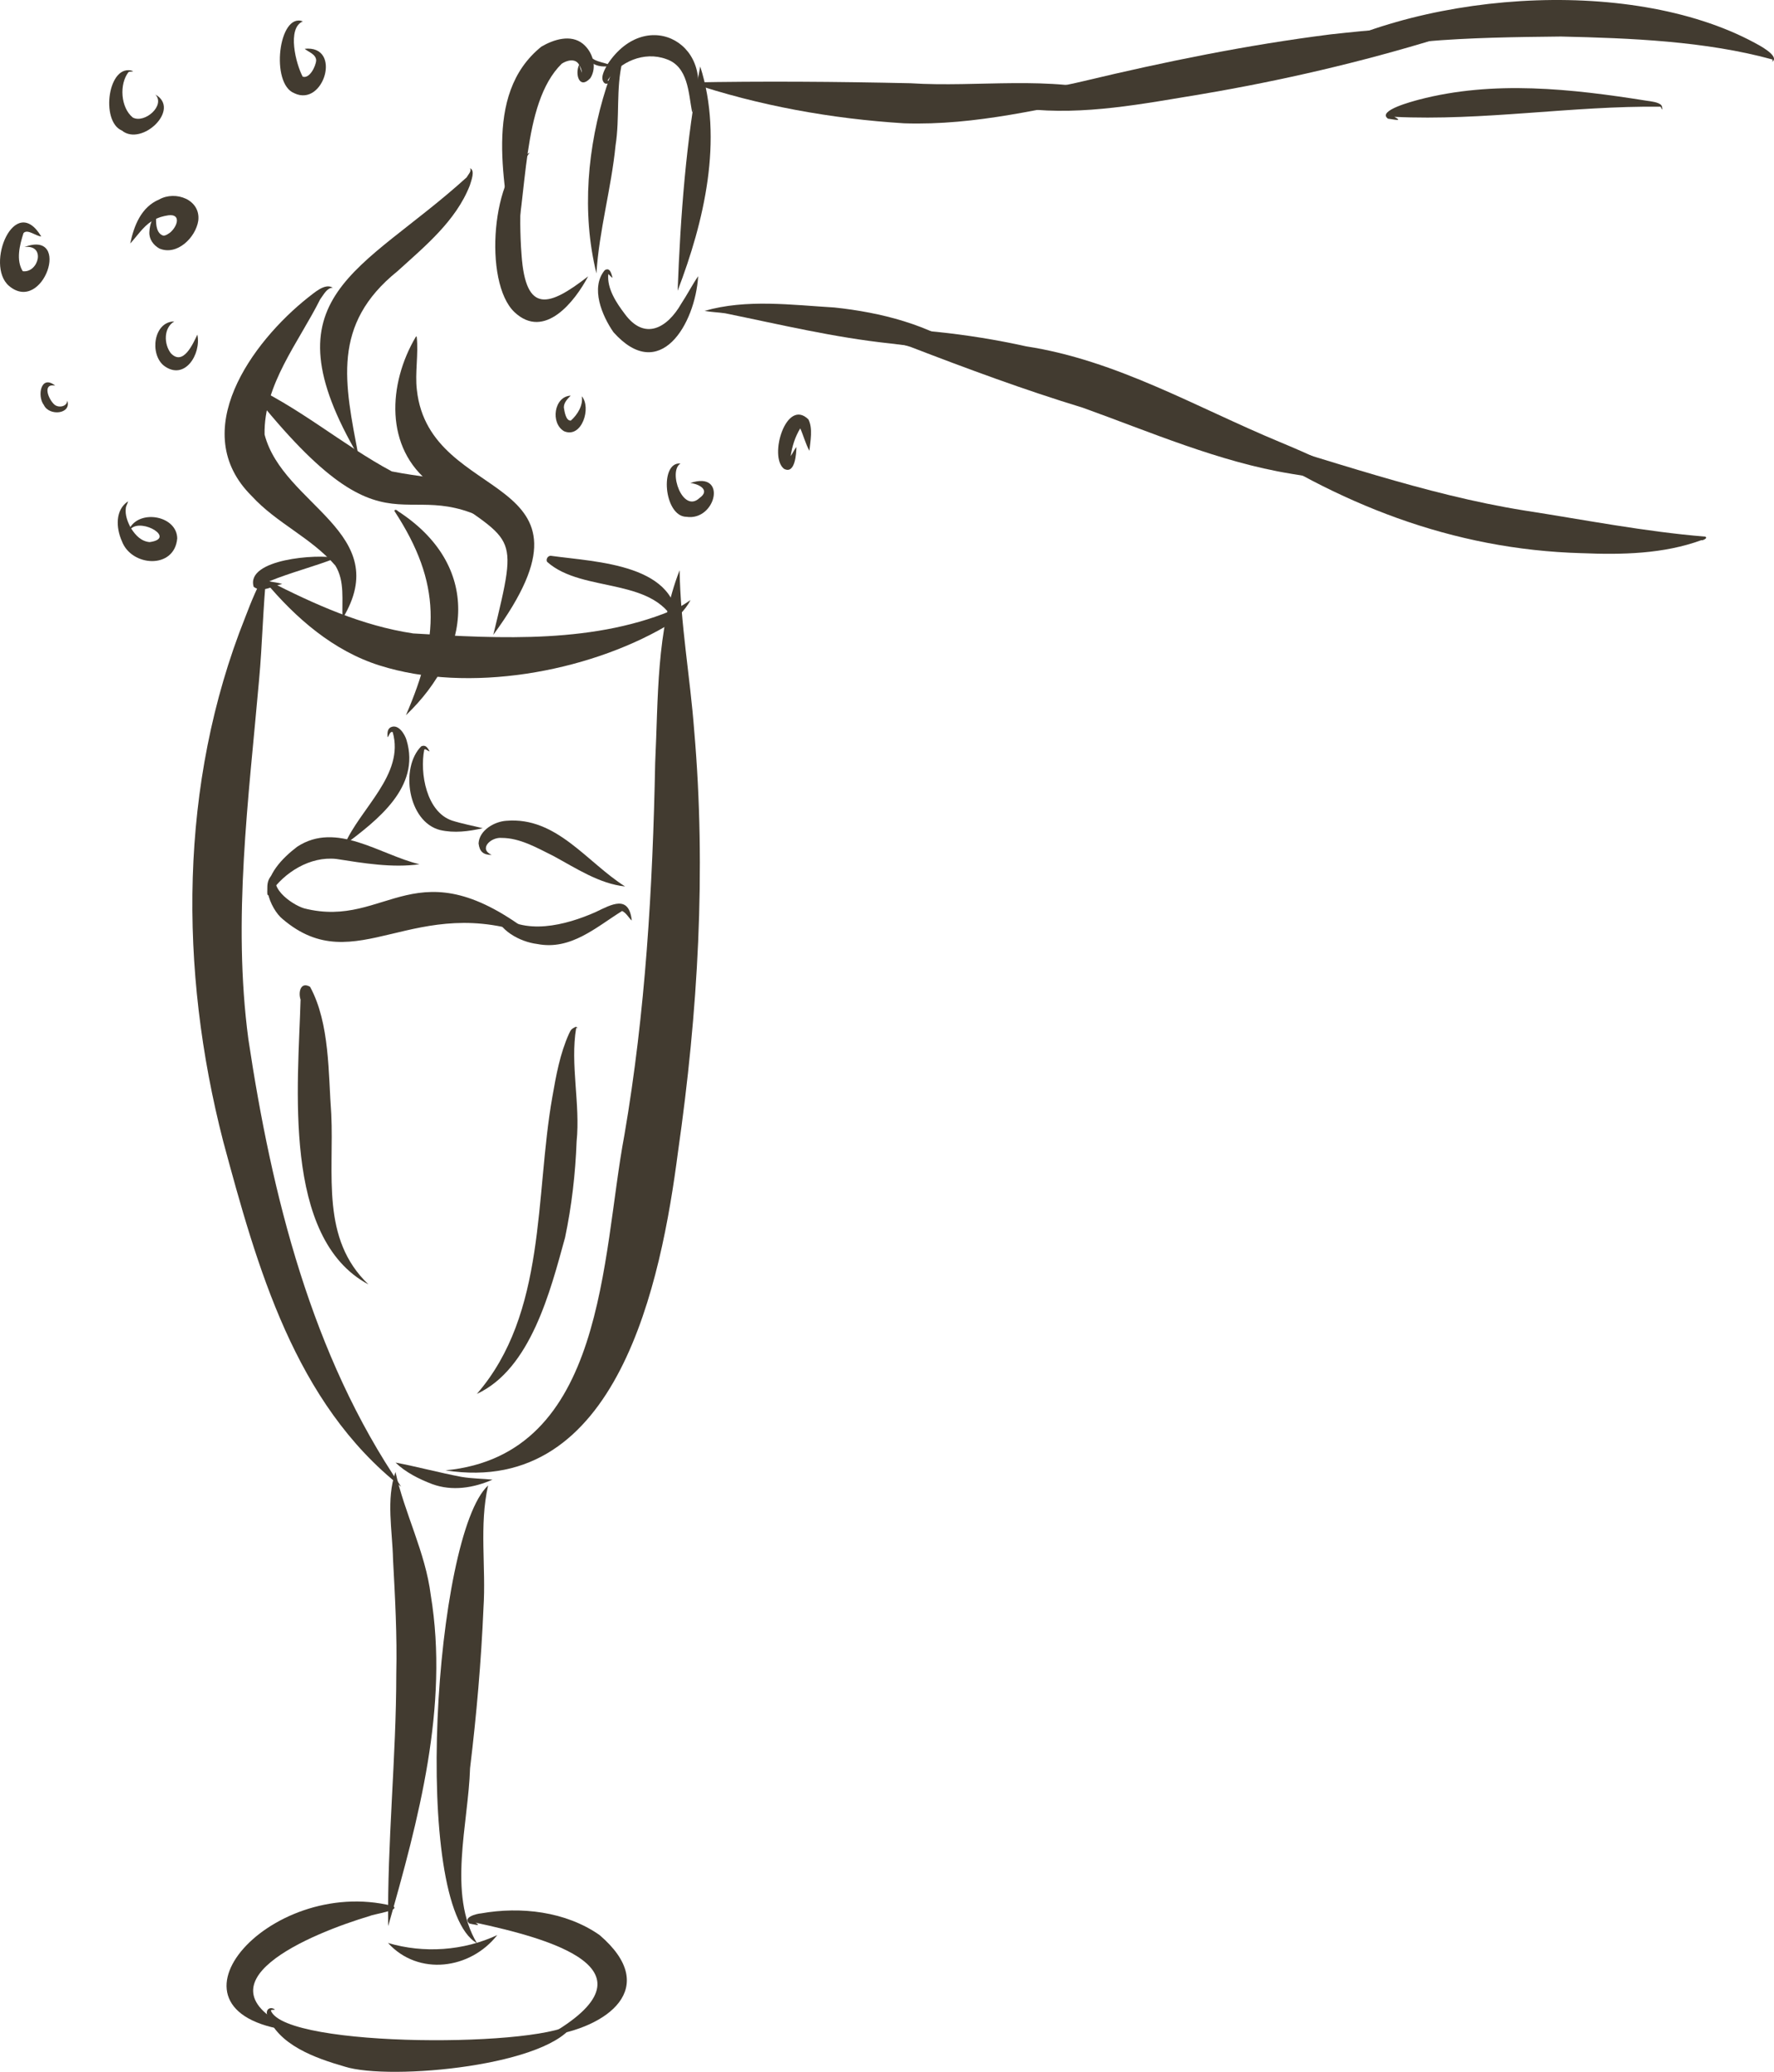 <?xml version="1.0" encoding="UTF-8"?>
<svg id="Layer_2" data-name="Layer 2" xmlns="http://www.w3.org/2000/svg" viewBox="0 0 133.916 156.347">
  <g id="Layer_1-2" data-name="Layer 1">
    <g>
      <path d="m30.288,112.198c-8.035-6.317-10.888-16.613-13.44-26.07-3.334-12.944-3.342-26.99,1.65-39.51.461-1.215.992-2.517,1.642-3.593-.287,2.73-.339,5.666-.582,8.267-.792,9.018-2.011,18.084-.81,27.125,1.767,11.767,4.768,23.874,11.539,33.781Z" fill="#423b30" stroke-width="0"/>
      <path d="m33.63,110.959c12.11-1.171,11.773-16.112,13.503-25.295,1.595-9.283,2.141-18.686,2.325-28.092.238-4.844.066-9.999,1.845-14.539.063,4.051.793,8.041,1.099,12.077.922,10.608.289,21.303-1.223,31.828-1.267,9.764-4.52,26.058-17.549,24.021Z" fill="#423b30" stroke-width="0"/>
      <path d="m28.677,50.226c-3.512-1.1-6.359-3.586-8.676-6.359-.012 0-.023 0-.035 0-.027.012-.028.084-.057.066-.024-.216.21-.185.348-.103,3.526,1.793,7.075,3.392,10.931,3.971,6.596.397,13.876.801,20.011-1.943.322-.17.661-.388.922-.576-.385.791-1.181,1.503-1.89,1.996-5.988,3.468-14.878,5.057-21.554,2.947Z" fill="#423b30" stroke-width="0"/>
      <path d="m25.858,46.68c-.066-1.378.193-2.812-.547-4.005-1.843-2.122-4.419-3.179-6.312-5.246-4.894-4.849.004-11.603,4.257-14.979.465-.343,1.264-1.113,1.869-.738-.445-.006-.705.546-.957.878-1.617,3.235-4.27,6.439-4.195,10.2,1.385,5.346,9.829,7.401,5.885,13.89Z" fill="#423b30" stroke-width="0"/>
      <path d="m37.239,47.906c1.987-8.197,1.626-6.688-4.684-11.394-3.558-2.708-3.253-7.563-1.168-11.091.005-.037.055-.037.069-.008.146,1.295-.143,2.742.012,4.006.959,8.845,14.905,6.027,5.771,18.487Z" fill="#423b30" stroke-width="0"/>
      <path d="m19.149,44.283c-.626-2.1,4.845-2.499,6.219-2.175-1.616.643-3.412,1.084-5.049,1.761.316.068.71.094.982.208-.691.117-1.514.7-2.151.206Z" fill="#423b30" stroke-width="0"/>
      <path d="m51.145,47.387c-1.517-3.967-7.142-2.548-9.849-4.993-.1-.192.058-.456.277-.453,3.449.485,9.822.596,9.572,5.446Z" fill="#423b30" stroke-width="0"/>
      <path d="m32.635,111.999c-1.01-.384-2.044-.906-2.776-1.627,1.645.312,3.31.764,4.97,1.077.771.133,1.614.135,2.351.212-1.442.626-3.039.886-4.545.337Z" fill="#423b30" stroke-width="0"/>
      <path d="m29.303,145.352c-.079-6.341.61-12.7.612-19.055.068-2.884-.093-5.762-.247-8.64-.045-2.164-.539-4.492.186-6.574.681,3.114,2.262,6.059,2.663,9.29,1.389,8.404-.93,16.965-3.214,24.979Z" fill="#423b30" stroke-width="0"/>
      <path d="m36.003,146.638c-5.004-2.829-3.203-30.822.844-34.54-.686,3.011-.148,6.173-.35,9.243-.173,4.042-.526,8.08-1.013,12.095-.127,4.195-1.708,9.498.519,13.202Z" fill="#423b30" stroke-width="0"/>
      <path d="m22.408,153.295c-11.443-1.134-2.191-11.805,7.212-9.467.761.311-1.475.628-1.681.751-4.304,1.277-13.861,5.124-5.531,8.716Z" fill="#423b30" stroke-width="0"/>
      <path d="m41.331,153.644c8.915-5.057-.088-7.399-5.432-8.553.528.32-.216.106-.46.067-.56-.457.528-.746.873-.767,3.011-.534,6.394-.149,8.945,1.632,4.666,3.996.571,7.01-3.926,7.621Z" fill="#423b30" stroke-width="0"/>
      <path d="m26.029,155.955c-2.19-.632-5.084-1.627-5.879-3.97-.072-.396.295-.571.598-.34-.045.048-.195.001-.271.047-.01.013-.02.025-.03.038,1.131,2.86,21.03,2.78,22.937.846-1.596,3.315-13.951,4.455-17.355,3.38Z" fill="#423b30" stroke-width="0"/>
      <path d="m29.291,146.623c2.702.802,5.705.594,8.246-.596-2.025,2.591-5.955,3.118-8.246.596Z" fill="#423b30" stroke-width="0"/>
      <path d="m27.067,34.439c-7.171-12.216.238-13.868,8.167-21.061.105-.207.39-.459.243-.685.419.17.087.955-.011,1.3-1.044,2.674-3.387,4.591-5.458,6.47-5.007,4.033-3.99,8.45-2.941,13.977Z" fill="#423b30" stroke-width="0"/>
      <path d="m30.644,53.973c2.535-5.869,2.709-9.931-.856-15.388-.044-.173.174-.113.24-.019,6.312,4.085,5.648,10.601.616,15.407Z" fill="#423b30" stroke-width="0"/>
      <path d="m26.005,63.761c1.15-2.732,4.562-5.312,3.639-8.511-.022-.007-.045-.014-.067-.021-.181.043-.207.322-.319.405-.013-.285-.042-.641.279-.77.562-.224,1.033.572,1.152.988,1.075,3.562-2.229,6.052-4.684,7.909Z" fill="#423b30" stroke-width="0"/>
      <path d="m33.213,62.635c-2.414-.618-3.031-4.7-1.413-6.316.343-.145.472.116.633.374-.091.015-.237-.145-.353-.152-.018.01-.036.02-.054.03-.348,1.785.169,4.693,2.089,5.35.757.241,1.594.396,2.325.58-1.056.239-2.16.385-3.227.134Z" fill="#423b30" stroke-width="0"/>
      <path d="m21.341,69.362c-.946-.755-1.975-3.296-.161-3.609-1.235,1.035.814,2.51,1.787,2.797,6.326,1.604,8.401-4.955,17.41,2.114-9.127-3.461-13.488,3.424-19.036-1.303Z" fill="#423b30" stroke-width="0"/>
      <path d="m40.547,71.236c-1.289-.157-2.94-1.033-3.214-2.394.029-.191.504.028.155.015,2.055,1.808,5.238.958,7.467-.025,1.225-.589,2.523-1.331,2.736.635-.228-.197-.407-.572-.728-.721-1.949,1.208-3.87,2.992-6.416,2.49Z" fill="#423b30" stroke-width="0"/>
      <path d="m20.186,67.506c-.141-1.476,1.147-2.769,2.241-3.604,2.967-1.955,6.26.607,9.237,1.318-2.06.286-4.22-.079-6.281-.401-1.974-.211-3.915,1.002-4.989,2.577.068.003.185-.065.232-.033-.111.106-.316.314-.44.142Z" fill="#423b30" stroke-width="0"/>
      <path d="m41.759,64.586c-1.223-.603-2.509-1.357-3.9-1.354-.803-.068-1.753.824-.743,1.285-.635-.003-.915-.248-.989-.87.052-.995,1.196-1.651,2.096-1.708,3.795-.317,6.082,3.139,8.963,4.956-1.934-.197-3.725-1.387-5.427-2.309Z" fill="#423b30" stroke-width="0"/>
      <path d="m27.812,96.926c-6.548-3.488-5.298-15.13-5.122-21.492-.186-.541-.007-1.386.717-.967,1.504,2.767,1.371,6.586,1.6,9.609.216,4.535-.813,9.4,2.805,12.849Z" fill="#423b30" stroke-width="0"/>
      <path d="m35.998,105.188c5.274-6.08,4.373-14.931,5.697-22.408.283-1.624.576-3.261,1.257-4.772.156-.356.229-.374.509-.522.065.007.115.06.134.095-.009.026-.069-.016-.099-.014-.467,2.751.321,5.735.031,8.572-.092,2.444-.369,4.859-.872,7.253-1.112,4.041-2.594,9.915-6.657,11.797Z" fill="#423b30" stroke-width="0"/>
      <path d="m38.764,19.009c-.581-4.985-2.407-11.853,2.102-15.488.922-.541,2.22-.957,3.137-.216.732.6,1.098,1.747.564,2.589-.826.902-1.185-.296-.852-1.006-.28-.525-.953-.323-1.313-.078-3.074,3.015-2.544,10.127-3.638,14.199Zm5.167-13.509c-.015-.2-.082-.401-.19-.572.049.192.11.383.188.565-.003-.005-.005-.013-.011-.018.004.008.009.017.013.025Z" fill="#423b30" stroke-width="0"/>
      <path d="m38.835,23.554c-2.379-2.262-1.712-10.58,1.157-12.04-.687.777-.51,2.06-.68,3.021-.057,1.573-.063,3.139.059,4.707.317,4.472,2.069,3.905,5.027,1.612-.997,1.893-3.298,4.831-5.563,2.7Z" fill="#423b30" stroke-width="0"/>
      <path d="m44.641,4.71c-.202-.143-.438-.621-.161-.764.001.724,1.184.73,1.698,1.012-.475.104-1.111.096-1.537-.248Z" fill="#423b30" stroke-width="0"/>
      <path d="m52.247,8.474c-.28-1.458-.287-3.457-1.962-4.019-1.654-.604-3.532.201-4.422,1.618.001.002.003.005.004.007.119.033.304-.063.396-.021-.206.158-.525.44-.722.103-.229-.388.158-1.002.327-1.321,2.997-4.533,8.481-1.39,6.38,3.633Z" fill="#423b30" stroke-width="0"/>
      <path d="m46.309,25.069c-.86-1.238-1.757-3.352-.662-4.674.409-.264.509.285.593.569-.108-.043-.21-.2-.322-.283-.109,1.108.634,2.203,1.24,3.001,1.507,2.063,3.222,1.065,4.27-.767.442-.666.844-1.45,1.276-2.072-.223,3.618-2.896,8.146-6.395,4.226Z" fill="#423b30" stroke-width="0"/>
      <path d="m38.194,40.06c-8.046-5.249-8.317,3.509-19.748-11.209,4.047,1.78,7.364,4.706,11.13,6.723,4.143.824,6.244.188,8.618,4.486Z" fill="#423b30" stroke-width="0"/>
      <path d="m45.023,20.626c-1.132-4.585-.678-9.573.752-14.046.1-.29.775-2.507,1.342-1.927-.006.027-.098-.022-.135-.002-.497,2.029-.183,4.24-.516,6.329-.317,3.228-1.246,6.439-1.442,9.646Z" fill="#423b30" stroke-width="0"/>
      <path d="m51.153,21.942c.216-5.662.633-11.349,1.706-16.925,1.764,5.503.294,11.708-1.706,16.925Z" fill="#423b30" stroke-width="0"/>
      <path d="m97.443,5.076c9.089-5.697,25.458-6.998,35.015-1.845.208.113,1.922.983,1.337,1.424-.023-.005.01-.057.02-.083-.004-.027-.008-.054-.01-.081-5.067-1.393-10.729-1.613-15.975-1.734-6.84.074-13.871.161-20.386,2.319Z" fill="#423b30" stroke-width="0"/>
      <path d="m77.367,8.209c-1.55-.14-3.09-.343-4.629-.562,2.963-.491,6.097-.814,9.066-1.526,6.144-1.467,12.356-2.734,18.625-3.525,3.099-.332,6.287-.731,9.356-.01-.335.123-.765.19-1.139.293-5.881,1.81-11.883,3.202-17.948,4.228-4.398.721-8.861,1.616-13.332,1.102Z" fill="#423b30" stroke-width="0"/>
      <path d="m68.255,9.306c-5.486-.342-10.978-1.328-16.192-3.082,5.484-.107,11.133-.063,16.66.058,5.142.327,10.501-.613,15.476.794-5.25,1.07-10.549,2.41-15.944,2.23Z" fill="#423b30" stroke-width="0"/>
      <path d="m119.407,41.745c-9.783-.268-18.464-3.725-26.502-9.145-.008-.005-.003-.018.008-.016,7.362,2.076,14.561,4.72,22.14,5.937,4.567.706,9.065,1.595,13.663,1.974.278.106-.256.334-.276.266-2.88,1.049-5.999,1.108-9.032.983Z" fill="#423b30" stroke-width="0"/>
      <path d="m97.428,35.745c-5.359-.87-10.685-3.18-15.691-4.977-4.415-1.345-8.702-2.935-13.003-4.59-1.595-.508-3.292-.953-4.842-1.462,4.565-.027,9.114.432,13.571,1.421,6.833,1.05,12.817,4.59,19.113,7.205,2.185.912,4.35,1.861,6.348,3.142-1.799-.159-3.686-.423-5.497-.738Z" fill="#423b30" stroke-width="0"/>
      <path d="m67.239,25.923c-4.305-.457-8.348-1.435-12.491-2.279-.508-.077-1.094-.093-1.561-.184,3.165-.909,6.556-.448,9.796-.256,3.518.372,7.132,1.289,10.042,3.311-1.93-.148-3.867-.34-5.787-.593Z" fill="#423b30" stroke-width="0"/>
      <path d="m104.777,8.956c-.857-.614,1.904-1.315,2.315-1.431,5.645-1.483,11.546-.824,17.231.079.182.029.931.095,1.099.356.061.095.034.111.066.301-.066-.018-.081-.145-.138-.208-6.681-.078-13.397,1.087-20.09.764.742.396-.142.171-.483.14Z" fill="#423b30" stroke-width="0"/>
      <path d="m22.225,7.037c-1.84-.697-1.194-6.127.638-5.425-1.225.514-.516,3.238-.014,4.172.515.178.99-.773,1.019-1.232-.021-.469-.596-.631-.869-.87,2.844-.297,1.464,4.423-.775,3.356Z" fill="#423b30" stroke-width="0"/>
      <path d="m12.024,18.752c-.446-.258-.775-.696-.749-1.239.014-.266.063-.555.169-.815-.656.418-1.114,1.144-1.613,1.677.282-1.342.823-2.747,2.183-3.322,1.232-.693,3.151.005,2.953,1.605-.193,1.264-1.606,2.667-2.942,2.093Zm.302-.972c.182.021.412-.161.512-.227.565-.471.852-1.426-.127-1.305-.196.028-.389.071-.577.128-.12.04-.237.085-.352.137-.014.443.044,1.119.543,1.267Z" fill="#423b30" stroke-width="0"/>
      <path d="m9.198,9.85c-1.648-.698-1.031-5.156.851-4.484-.07.055-.233.033-.341.065-.721.913-.602,2.697.317,3.439.897.471,2.476-.906,1.706-1.736,1.951,1.116-1.04,3.951-2.533,2.715Z" fill="#423b30" stroke-width="0"/>
      <path d="m3.308,30.56c-.523-.685-.216-2.329.857-1.458-1.006-.198-.503,1.065-.037,1.447.32.248.936.135.95-.321.343,1.028-1.371,1.199-1.769.332Z" fill="#423b30" stroke-width="0"/>
      <path d="m12.376,27.599c-1.1-.883-.783-3.321.78-3.343-.821.486-.785,1.719-.261,2.399.935.996,1.681-.729,2.003-1.403.307,1.473-.961,3.515-2.523,2.346Z" fill="#423b30" stroke-width="0"/>
      <path d="m.668,21.564c-1.822-1.584.45-7.053,2.446-3.717-.438-.043-1.037-.589-1.34-.257-.287.89-.582,2.042-.056,2.878,1.195.151,1.776-2.045.117-1.825,3.623-1.352,1.418,5.131-1.168,2.921Z" fill="#423b30" stroke-width="0"/>
      <path d="m42.588,32.546c-1.051-.595-.773-2.635.493-2.689-.246.247-.522.529-.517.894.049.315.158,1.033.532.984.498-.438.941-1.158.821-1.831.743.842.013,3.198-1.329,2.642Z" fill="#423b30" stroke-width="0"/>
      <path d="m9.193,40.818c-.432-.973-.514-2.338.477-2.987-.023.135-.168.358-.173.524-.061.506.124.998.344,1.418.856-1.33,3.509-.815,3.538.854-.202,2.365-3.482,2.145-4.186.19Zm2.104.091c2.007-.276-.545-1.796-1.395-1.028.339.533.769.975,1.395,1.028Z" fill="#423b30" stroke-width="0"/>
      <path d="m51.812,39c-1.7-.022-2.044-4.177-.443-4.02-.958.577.165,3.795,1.433,2.604.866-.611-.078-1.075-.692-1.133,2.83-.961,1.942,2.89-.298,2.549Z" fill="#423b30" stroke-width="0"/>
      <path d="m59.178,35.375c-1.168-.927.174-5.376,1.848-3.725.345.672.148,1.64.074,2.367-.289-.518-.454-1.17-.691-1.69-.393.637-.613,1.364-.724,2.097.152-.216.284-.512.432-.691 0.0.451-.09,2.109-.939,1.642Z" fill="#423b30" stroke-width="0"/>
    </g>
  </g>
</svg>
